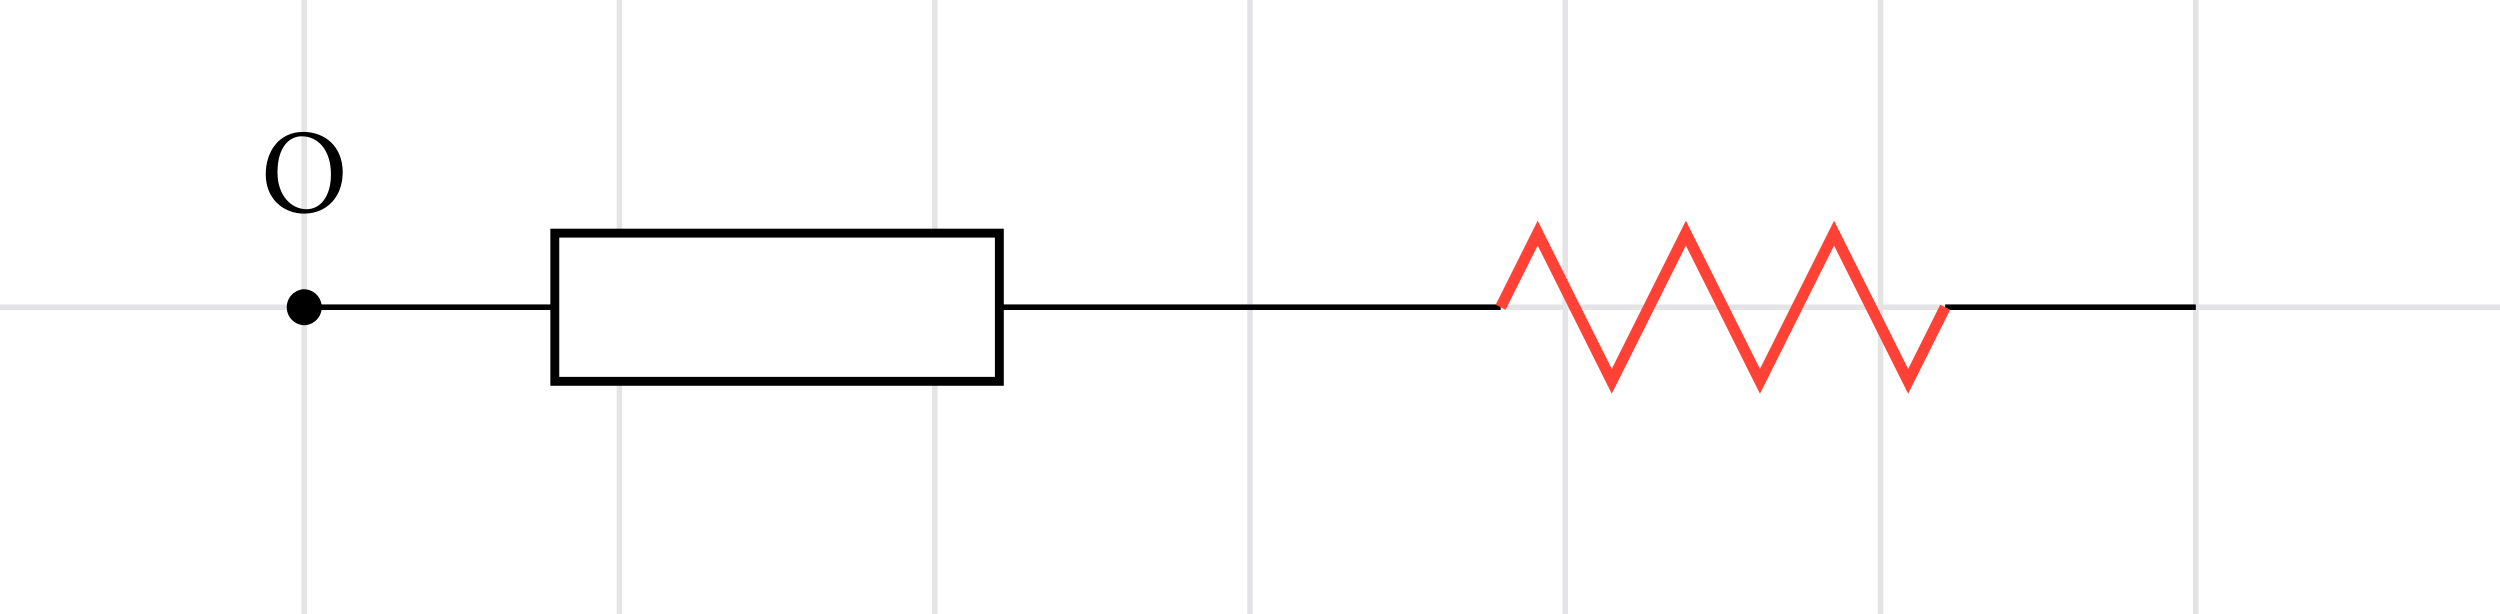 <svg xmlns="http://www.w3.org/2000/svg" xmlns:xlink="http://www.w3.org/1999/xlink" width="296.696" height="72.924" class="typst-doc" viewBox="0 0 224.772 54.693"><path fill="#fff" d="M0 0v54.693h224.772V0Z" class="typst-shape"/><g class="typst-group"><path fill="none" stroke="#e4e4e7e6" stroke-width=".5" d="M27.346 55.693V-1M55.693 55.693V-1M84.04 55.693V-1M112.386 55.693V-1M140.732 55.693V-1M169.079 55.693V-1M197.425 55.693V-1M-1 27.346h226.772M-1 55.693h226.772V-1H-1v56.693Z" class="typst-shape"/><path fill="none" d="M16.485 4.581h21.722V25.93H16.485V4.581Z" class="typst-shape"/><g class="typst-group"><g class="typst-group"><use xlink:href="#a" class="typst-text" transform="matrix(1 0 0 -1 23.485 18.82)"/></g></g><path fill="none" stroke="#000" stroke-width=".5" d="M27.346 27.346h22.536M89.85 27.346h22.536M112.386 27.346h22.535M174.89 27.346h22.535" class="typst-shape"/><path stroke="#000" stroke-width=".4" d="M27.346 25.93a1.418 1.418 0 0 0 0 2.834 1.418 1.418 0 0 0 0-2.835Z" class="typst-shape"/><path fill="#fff" stroke="#000" stroke-width=".8" d="M49.882 20.685v13.323H89.85V20.685H49.882Z" class="typst-shape"/><path fill="none" stroke="#ff4136" d="m134.921 27.346 3.331-6.661 6.661 13.323 6.662-13.323 6.661 13.323 6.662-13.323 6.661 13.323 3.33-6.662" class="typst-shape"/></g><defs><symbol id="a" overflow="visible"><path d="M7.326 3.619c0 2.277-1.573 3.619-3.542 3.619C1.65 7.238.407 5.544.407 3.41.407 1.243 1.98-.11 3.85-.11c1.221 0 2.189.528 2.794 1.386.44.627.682 1.419.682 2.343ZM3.641 6.842c1.452 0 2.629-1.21 2.629-3.432 0-1.969-.946-3.124-2.2-3.124-1.342 0-2.607 1.199-2.607 3.311 0 2.31 1.089 3.245 2.178 3.245Z"/></symbol></defs></svg>
